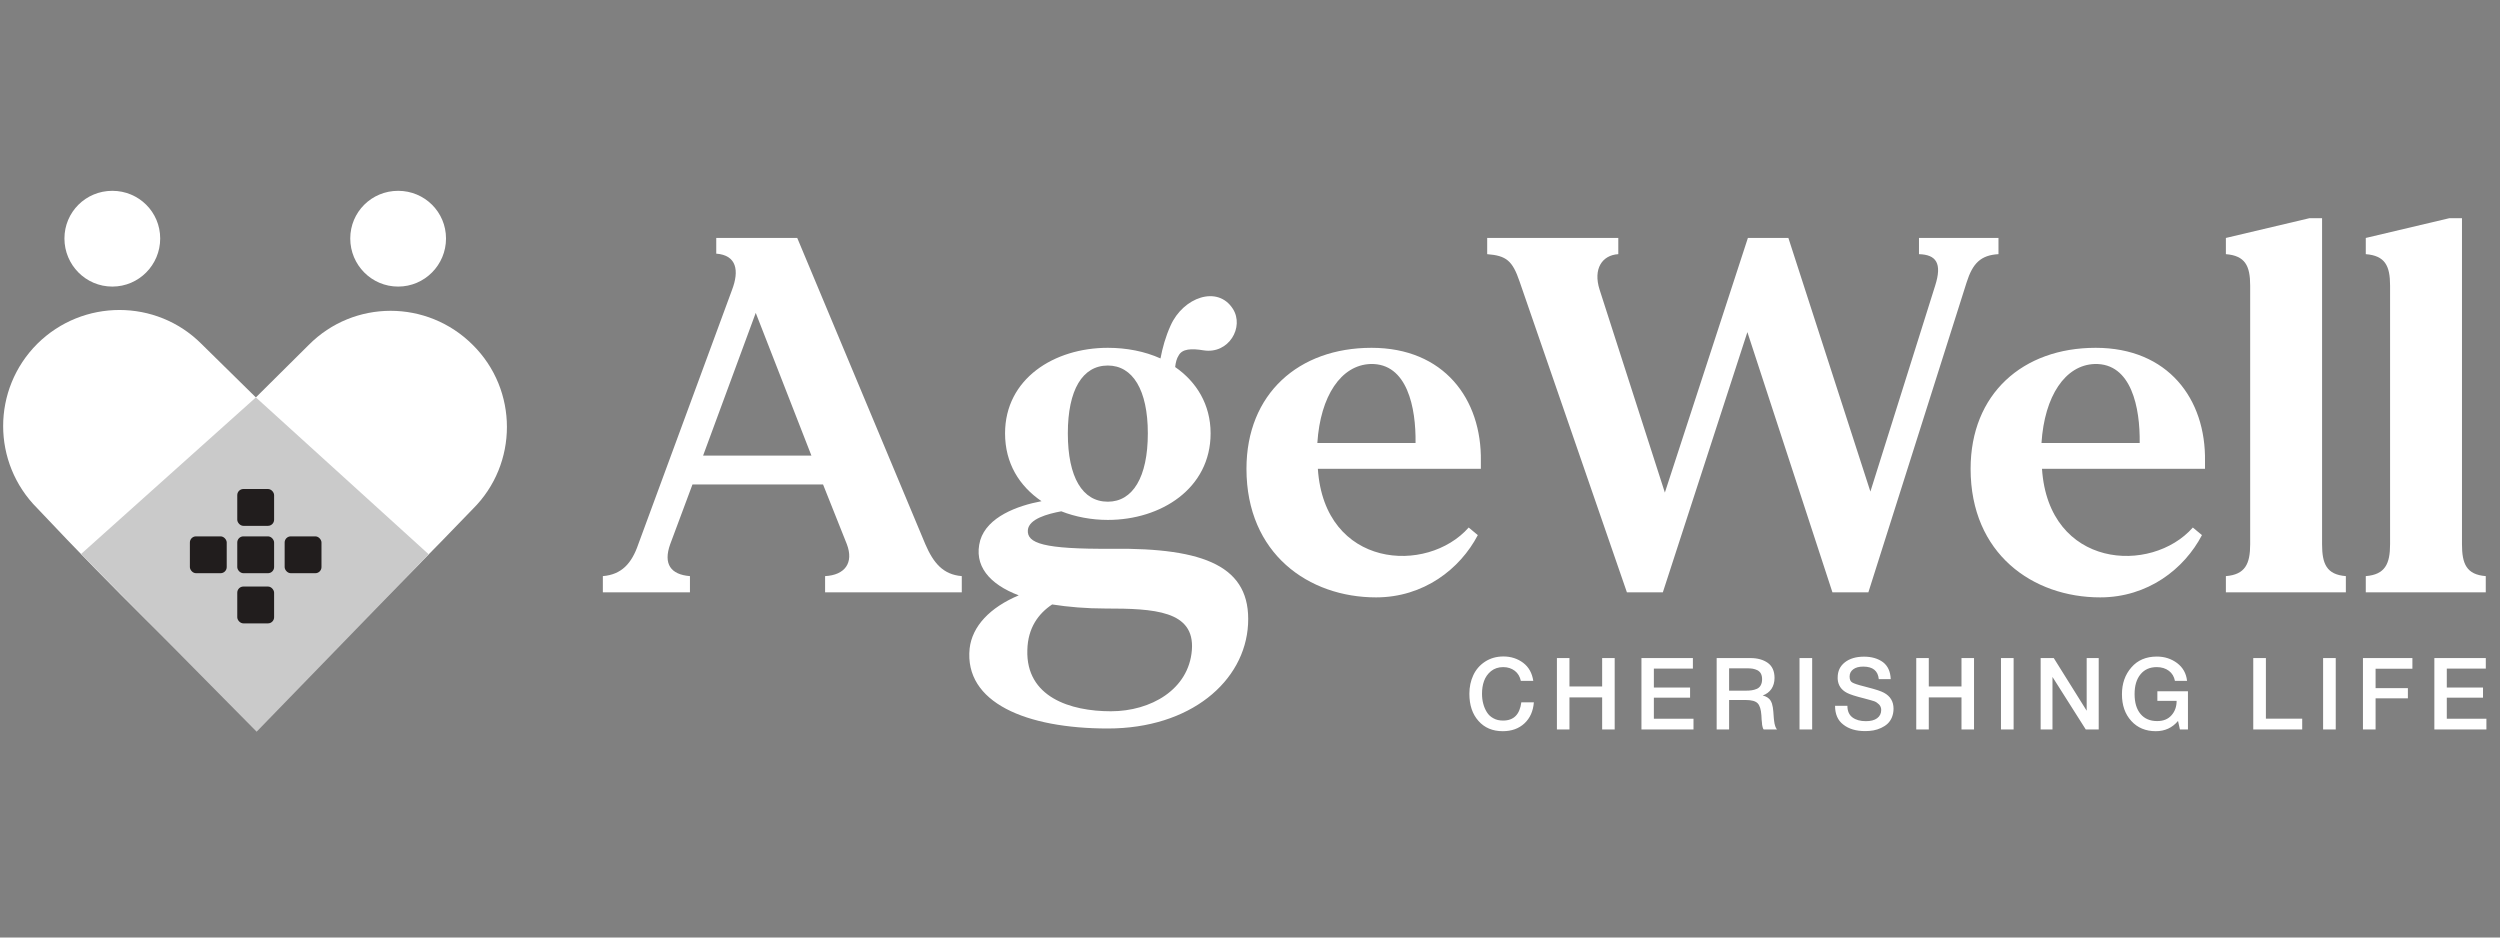 <svg width="128" height="48" viewBox="0 0 128 48" fill="none" xmlns="http://www.w3.org/2000/svg">
<rect x="0" y="0" width="128" height="48" fill="#808080" stroke="none"/>
<g clip-path="url(#clip0_44_290)">
<g clip-path="url(#clip1_44_290)">
<path d="M47.377 27.864C47.791 28.823 48.284 29.419 49.243 29.497V30.326H42.245V29.497C43.256 29.445 43.722 28.823 43.359 27.864L42.141 24.806H35.454L34.314 27.864C33.951 28.875 34.34 29.419 35.325 29.497V30.326H30.866V29.497C31.825 29.419 32.344 28.849 32.681 27.864L37.476 14.853C37.864 13.842 37.709 13.064 36.672 12.987V12.183H40.819L47.377 27.864ZM35.998 23.328H41.545L38.694 16.019L35.998 23.328Z" fill="white"/>
<path d="M56.928 28.097C61.697 28.046 64.056 29.005 63.901 31.959C63.745 34.888 60.946 37.299 56.721 37.299C52.548 37.299 49.36 35.977 49.645 33.203C49.775 32.063 50.682 31.104 52.159 30.482C50.656 29.912 49.827 28.953 50.189 27.657C50.552 26.465 52.081 25.894 53.326 25.661C52.185 24.883 51.459 23.717 51.459 22.188C51.459 19.389 53.974 17.808 56.721 17.808C57.68 17.808 58.613 17.989 59.417 18.352C59.52 17.808 59.676 17.237 59.935 16.667C60.583 15.216 62.345 14.594 63.123 15.812C63.719 16.745 62.916 18.145 61.62 17.937C60.998 17.834 60.531 17.859 60.35 18.196C60.246 18.352 60.194 18.559 60.168 18.793C61.257 19.544 61.983 20.71 61.983 22.188C61.983 25.013 59.443 26.62 56.721 26.62C55.892 26.62 55.062 26.465 54.337 26.179C53.637 26.309 52.678 26.568 52.626 27.138C52.574 27.812 53.403 28.123 56.928 28.097ZM56.721 18.715C55.425 18.715 54.673 19.959 54.673 22.188C54.673 24.443 55.425 25.687 56.721 25.687C57.991 25.687 58.769 24.443 58.769 22.188C58.769 19.959 57.991 18.715 56.721 18.715ZM61.024 33.281C61.179 31.259 59.08 31.156 56.591 31.156C55.632 31.156 54.699 31.078 53.87 30.948C53.17 31.415 52.626 32.141 52.6 33.281C52.522 35.692 54.803 36.417 56.877 36.417C58.924 36.417 60.868 35.303 61.024 33.281Z" fill="white"/>
<path d="M75.82 23.613V24.002C67.474 24.002 67.474 24.002 67.474 24.002C67.811 29.108 73.072 29.419 75.197 27.009L75.664 27.398C74.757 29.134 72.891 30.586 70.454 30.586C67.007 30.586 63.819 28.357 63.819 24.002C63.819 20.166 66.489 17.808 70.221 17.808C73.927 17.808 75.871 20.425 75.82 23.613ZM70.169 18.637C68.666 18.689 67.603 20.27 67.448 22.68H72.476C72.502 20.892 72.061 18.585 70.169 18.637Z" fill="white"/>
<path d="M98.252 12.183H102.322V13.013C101.415 13.064 101 13.479 100.689 14.464L95.661 30.326H93.82L89.466 17.004L85.138 30.326H83.297L77.802 14.412C77.439 13.35 77.129 13.09 76.144 13.013V12.183H82.857V13.013C82.027 13.064 81.561 13.764 81.898 14.827L85.241 25.22L89.492 12.183H91.565L95.764 25.169L99.082 14.62C99.445 13.479 99.134 13.039 98.252 13.013V12.183Z" fill="white"/>
<path d="M112.896 23.613V24.002C104.55 24.002 104.55 24.002 104.55 24.002C104.887 29.108 110.148 29.419 112.274 27.009L112.74 27.398C111.833 29.134 109.967 30.586 107.53 30.586C104.083 30.586 100.895 28.357 100.895 24.002C100.895 20.166 103.565 17.808 107.297 17.808C111.004 17.808 112.948 20.425 112.896 23.613ZM107.245 18.637C105.742 18.689 104.679 20.27 104.524 22.68H109.552C109.578 20.892 109.137 18.585 107.245 18.637Z" fill="white"/>
<path d="M118.89 27.864C118.89 28.875 119.123 29.419 120.108 29.497V30.326H113.965V29.497C114.95 29.419 115.209 28.875 115.209 27.864V14.62C115.209 13.609 114.95 13.09 113.965 13.013V12.183L118.242 11.172H118.89V27.864Z" fill="white"/>
<path d="M126.053 27.864C126.053 28.875 126.286 29.419 127.271 29.497V30.326H121.128V29.497C122.113 29.419 122.372 28.875 122.372 27.864V14.62C122.372 13.609 122.113 13.09 121.128 13.013V12.183L125.405 11.172H126.053V27.864Z" fill="white"/>
<path d="M78.534 35.958C78.498 36.41 78.339 36.77 78.052 37.037C77.764 37.304 77.394 37.437 76.942 37.437C76.424 37.437 76.008 37.263 75.699 36.913C75.386 36.564 75.232 36.102 75.232 35.522C75.232 35.172 75.299 34.859 75.432 34.572C75.566 34.284 75.766 34.053 76.033 33.878C76.3 33.704 76.614 33.611 76.973 33.611C77.358 33.611 77.697 33.719 77.985 33.935C78.272 34.151 78.442 34.459 78.504 34.859H77.867C77.82 34.644 77.718 34.469 77.558 34.346C77.394 34.222 77.199 34.156 76.963 34.156C76.716 34.156 76.511 34.227 76.341 34.361C76.172 34.5 76.054 34.669 75.982 34.87C75.91 35.07 75.879 35.285 75.879 35.522C75.879 35.702 75.9 35.871 75.941 36.025C75.982 36.184 76.043 36.328 76.126 36.462C76.208 36.595 76.316 36.698 76.46 36.775C76.603 36.857 76.768 36.893 76.958 36.893C77.502 36.893 77.81 36.585 77.892 35.958H78.534ZM82.672 33.693V37.35H82.03V35.707H80.356V37.35H79.714V33.693H80.356V35.147H82.03V33.693H82.672ZM86.676 33.693V34.233H84.678V35.203H86.532V35.722H84.678V36.8H86.707V37.35H84.042V33.693H86.676ZM87.893 33.693H89.624C89.983 33.693 90.281 33.776 90.512 33.94C90.738 34.104 90.856 34.361 90.856 34.71C90.856 34.931 90.8 35.121 90.697 35.275C90.589 35.429 90.44 35.542 90.25 35.609C90.338 35.63 90.415 35.66 90.481 35.702C90.543 35.743 90.594 35.789 90.63 35.835C90.666 35.886 90.697 35.948 90.723 36.02C90.743 36.097 90.759 36.164 90.769 36.22C90.779 36.277 90.784 36.349 90.795 36.441C90.795 36.467 90.8 36.513 90.805 36.58C90.81 36.652 90.815 36.698 90.815 36.718C90.815 36.739 90.82 36.78 90.825 36.831C90.831 36.888 90.836 36.929 90.841 36.949C90.841 36.97 90.846 37.006 90.856 37.047C90.867 37.088 90.872 37.124 90.882 37.145C90.887 37.165 90.897 37.191 90.907 37.222C90.918 37.252 90.928 37.273 90.944 37.294C90.954 37.314 90.969 37.335 90.99 37.35H90.302C90.291 37.34 90.281 37.324 90.271 37.304C90.26 37.283 90.255 37.263 90.25 37.242C90.24 37.222 90.235 37.201 90.235 37.181C90.23 37.16 90.225 37.134 90.219 37.103C90.214 37.073 90.214 37.042 90.214 37.021L90.204 36.929L90.194 36.837C90.194 36.816 90.189 36.78 90.189 36.729C90.183 36.677 90.183 36.641 90.183 36.621C90.163 36.323 90.101 36.123 89.993 36.01C89.885 35.897 89.68 35.84 89.382 35.84H88.53V37.35H87.893V33.693ZM88.53 34.217V35.362H89.377C89.5 35.362 89.603 35.357 89.69 35.342C89.772 35.332 89.86 35.306 89.947 35.27C90.034 35.234 90.101 35.172 90.147 35.09C90.194 35.008 90.219 34.905 90.219 34.777C90.219 34.664 90.199 34.566 90.158 34.489C90.117 34.412 90.055 34.356 89.978 34.315C89.901 34.279 89.824 34.253 89.742 34.238C89.66 34.227 89.567 34.217 89.459 34.217H88.53ZM92.783 33.693V37.35H92.135V33.693H92.783ZM96.805 34.772H96.194C96.153 34.346 95.891 34.13 95.398 34.13C95.177 34.13 95.008 34.176 94.885 34.269C94.761 34.361 94.7 34.484 94.7 34.638C94.7 34.787 94.741 34.89 94.833 34.941C94.926 34.998 95.126 35.065 95.439 35.142C95.522 35.167 95.583 35.183 95.629 35.193C96.035 35.296 96.312 35.388 96.461 35.47C96.785 35.645 96.949 35.917 96.949 36.287C96.949 36.451 96.918 36.595 96.867 36.724C96.811 36.857 96.739 36.965 96.646 37.052C96.554 37.139 96.441 37.211 96.318 37.268C96.189 37.33 96.056 37.371 95.922 37.396C95.784 37.422 95.64 37.432 95.496 37.432C95.034 37.432 94.664 37.324 94.382 37.103C94.094 36.888 93.955 36.564 93.955 36.138H94.587C94.587 36.405 94.674 36.605 94.849 36.734C95.023 36.862 95.249 36.924 95.532 36.924C95.778 36.924 95.968 36.877 96.107 36.775C96.246 36.672 96.318 36.533 96.318 36.349C96.318 36.236 96.276 36.138 96.205 36.066C96.133 35.994 96.051 35.938 95.968 35.907C95.881 35.876 95.732 35.835 95.522 35.779C95.496 35.773 95.475 35.768 95.465 35.763C95.008 35.65 94.71 35.553 94.566 35.475C94.269 35.321 94.109 35.085 94.089 34.762V34.69C94.089 34.366 94.207 34.109 94.453 33.914C94.7 33.719 95.029 33.621 95.439 33.621C95.835 33.621 96.158 33.719 96.41 33.904C96.657 34.094 96.79 34.382 96.805 34.772ZM101.07 33.693V37.35H100.428V35.707H98.754V37.35H98.112V33.693H98.754V35.147H100.428V33.693H101.07ZM103.097 33.693V37.35H102.45V33.693H103.097ZM107.454 33.693V37.35H106.792L105.087 34.659V37.35H104.481V33.693H105.153L106.838 36.39V33.693H107.454ZM112.023 35.393V37.35H111.612L111.515 36.913C111.222 37.263 110.842 37.437 110.375 37.437C109.861 37.437 109.44 37.263 109.122 36.913C108.803 36.564 108.644 36.112 108.644 35.547C108.644 34.998 108.803 34.541 109.127 34.171C109.445 33.801 109.882 33.616 110.431 33.616C110.827 33.616 111.171 33.729 111.469 33.95C111.766 34.176 111.936 34.479 111.977 34.859H111.356C111.315 34.644 111.212 34.469 111.047 34.346C110.883 34.222 110.673 34.156 110.426 34.156C110.072 34.156 109.794 34.279 109.594 34.525C109.389 34.772 109.291 35.111 109.291 35.537C109.291 35.968 109.389 36.307 109.594 36.554C109.8 36.8 110.082 36.919 110.447 36.919C110.765 36.919 111.006 36.821 111.181 36.621C111.356 36.426 111.443 36.179 111.443 35.886H110.457V35.393H112.023ZM117.873 36.795V37.35H115.367V33.693H116.014V36.795H117.873ZM119.59 33.693V37.35H118.943V33.693H119.59ZM123.515 33.693V34.238H121.63V35.234H123.284V35.753H121.63V37.35H120.983V33.693H123.515ZM127.273 33.693V34.233H125.276V35.203H127.13V35.722H125.276V36.8H127.304V37.35H124.639V33.693H127.273Z" fill="white"/>
<path d="M21.545 28.792L13.109 37.224C8.702 32.929 6.205 30.582 1.909 26.024C-0.421 23.694 -0.421 19.933 1.909 17.603C4.239 15.294 8 15.294 10.309 17.603C14.805 22.011 17.222 24.424 21.545 28.792Z" fill="white"/>
<path d="M4.75 28.718L13.15 37.117C17.469 32.866 19.89 30.547 24.207 26.061C26.537 23.751 26.537 19.97 24.207 17.661C21.877 15.331 18.117 15.331 15.807 17.661C11.466 21.96 9.056 24.389 4.75 28.718Z" fill="white"/>
<path d="M8.202 12.211C8.202 13.565 7.11 14.673 5.751 14.673C4.391 14.673 3.299 13.565 3.299 12.211C3.299 10.857 4.391 9.77 5.751 9.77C7.11 9.77 8.202 10.857 8.202 12.211Z" fill="white"/>
<path d="M22.836 12.211C22.836 13.565 21.744 14.673 20.384 14.673C19.024 14.673 17.933 13.565 17.933 12.211C17.933 10.857 19.024 9.77 20.384 9.77C21.744 9.77 22.836 10.857 22.836 12.211Z" fill="white"/>
<path d="M4.147 28.368L13.101 20.347L21.953 28.383L13.14 37.463L4.147 28.368Z" fill="#CACACA"/>
<rect x="12.148" y="27.462" width="1.886" height="1.886" rx="0.314" fill="#211D1D"/>
<rect x="12.148" y="25.037" width="1.886" height="1.886" rx="0.314" fill="#211D1D"/>
<rect x="12.148" y="30.031" width="1.886" height="1.886" rx="0.314" fill="#211D1D"/>
<rect x="14.574" y="27.462" width="1.886" height="1.886" rx="0.314" fill="#211D1D"/>
<rect x="9.722" y="27.462" width="1.886" height="1.886" rx="0.314" fill="#211D1D"/>
</g>
</g>
<defs>
<clipPath id="clip0_44_290">
<rect width="127.344" height="47.435" fill="white" transform="translate(0.162 0.283)"/>
</clipPath>
<clipPath id="clip1_44_290">
<rect width="130.993" height="34.664" fill="white" transform="translate(0.162 6.486)"/>
</clipPath>
</defs>
</svg>
